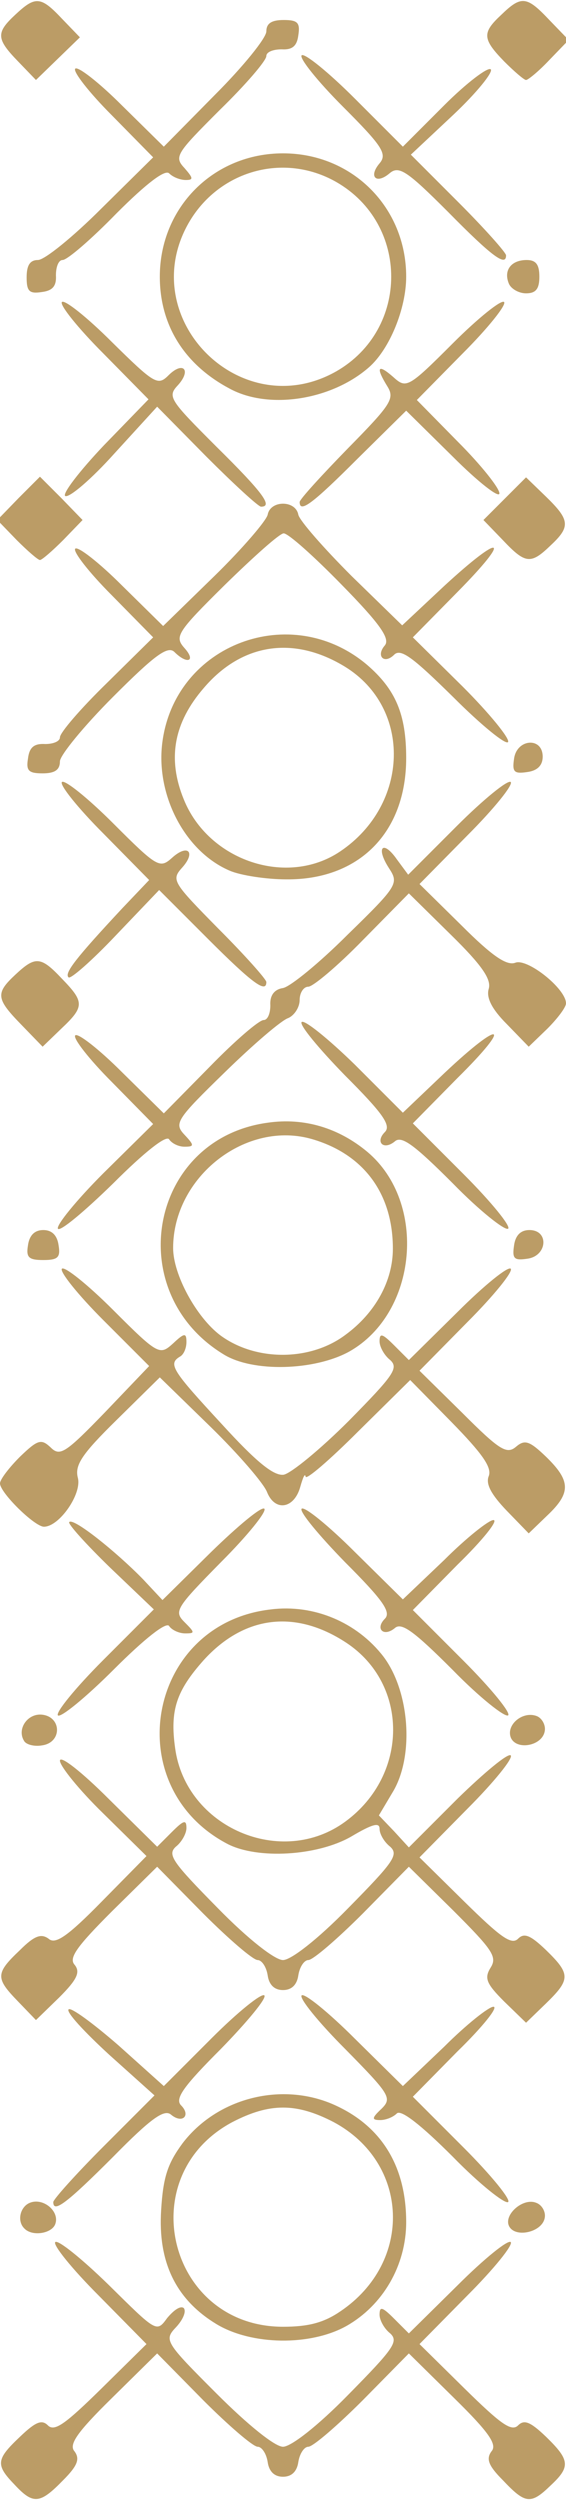 <!DOCTYPE svg PUBLIC "-//W3C//DTD SVG 20010904//EN" "http://www.w3.org/TR/2001/REC-SVG-20010904/DTD/svg10.dtd">
<svg version="1.0" xmlns="http://www.w3.org/2000/svg" width="85px" height="375px" viewBox="0 0 850 3750" preserveAspectRatio="xMidYMid meet">
<g id="layer101" fill="#bb9c66" stroke="none">
 <path d="M22 3727 c-29 -30 -28 -38 8 -72 24 -23 33 -26 42 -17 10 10 27 -3 80 -55 l68 -67 -72 -73 c-40 -40 -69 -76 -65 -80 4 -4 40 25 80 64 72 71 72 72 88 50 10 -12 20 -19 25 -15 4 5 -1 17 -11 28 -19 20 -18 22 60 100 48 48 88 80 100 80 12 0 52 -31 98 -78 68 -69 76 -80 63 -92 -9 -7 -16 -20 -16 -28 0 -13 4 -12 22 6 l22 22 73 -72 c40 -40 76 -69 80 -65 4 4 -25 40 -65 80 l-72 73 68 67 c53 52 70 65 80 55 9 -9 18 -6 42 17 36 35 37 45 7 73 -30 29 -38 28 -72 -8 -22 -22 -25 -32 -17 -43 9 -10 -3 -28 -56 -80 l-68 -67 -69 70 c-38 38 -75 70 -82 70 -6 0 -13 10 -15 23 -2 14 -10 22 -23 22 -13 0 -21 -8 -23 -22 -2 -13 -9 -23 -15 -23 -7 0 -44 -32 -82 -70 l-69 -70 -68 67 c-53 52 -65 70 -56 80 8 11 5 21 -17 43 -35 36 -45 37 -73 7z"/>
 <path d="M325 3486 c-61 -37 -88 -93 -83 -171 3 -50 10 -70 32 -100 51 -67 145 -92 223 -60 74 31 113 92 113 178 0 65 -35 125 -90 156 -54 30 -142 29 -195 -3z m186 -19 c110 -74 104 -223 -10 -284 -56 -29 -96 -29 -152 0 -152 81 -96 307 76 307 38 0 61 -6 86 -23z"/>
 <path d="M37 3343 c-12 -11 -7 -33 8 -39 20 -8 45 13 38 32 -5 14 -34 19 -46 7z"/>
 <path d="M765 3340 c-10 -17 20 -44 40 -36 9 3 15 14 13 23 -4 21 -43 30 -53 13z"/>
 <path d="M80 3303 c0 -4 34 -42 76 -84 l76 -76 -68 -61 c-37 -34 -65 -64 -61 -68 3 -4 37 21 75 54 l68 61 72 -72 c39 -39 75 -68 79 -64 4 4 -26 40 -65 80 -56 56 -70 75 -60 85 15 15 2 28 -15 14 -10 -9 -30 5 -87 63 -70 70 -90 85 -90 68z"/>
 <path d="M680 3235 c-49 -49 -78 -71 -84 -65 -6 6 -17 10 -25 10 -13 0 -13 -3 2 -17 16 -16 13 -21 -55 -90 -40 -40 -69 -76 -65 -80 4 -4 40 25 80 65 l72 71 62 -59 c33 -33 67 -60 74 -60 8 0 -16 30 -54 67 l-67 68 76 76 c42 42 72 79 67 82 -5 3 -43 -27 -83 -68z"/>
 <path d="M27 3002 c-34 -35 -34 -42 3 -77 22 -22 32 -25 43 -17 10 9 28 -3 80 -56 l67 -68 -65 -64 c-36 -35 -65 -71 -65 -79 0 -9 33 17 73 57 l73 72 22 -22 c18 -18 22 -19 22 -6 0 8 -7 21 -16 28 -13 12 -5 23 63 92 46 47 86 78 98 78 12 0 52 -31 98 -78 68 -69 76 -80 63 -92 -9 -7 -16 -19 -16 -27 0 -10 -11 -7 -43 12 -51 29 -140 34 -185 11 -165 -86 -121 -331 65 -352 64 -8 129 19 169 71 39 52 46 147 15 201 l-22 37 23 24 22 24 73 -73 c40 -39 76 -69 80 -65 4 4 -25 40 -65 80 l-72 73 68 67 c53 52 70 65 80 55 9 -9 18 -6 42 17 37 36 37 44 0 80 l-30 29 -33 -32 c-27 -27 -30 -35 -20 -51 10 -16 2 -27 -56 -85 l-67 -66 -69 70 c-38 38 -75 70 -82 70 -6 0 -13 10 -15 23 -2 14 -10 22 -23 22 -13 0 -21 -8 -23 -22 -2 -13 -9 -23 -15 -23 -7 0 -44 -32 -82 -70 l-69 -70 -68 67 c-53 53 -65 70 -56 80 9 11 4 22 -23 49 l-35 34 -27 -28z m492 -270 c95 -70 95 -206 1 -268 -76 -50 -153 -41 -214 26 -41 46 -51 75 -43 132 16 119 160 181 256 110z"/>
 <path d="M36 2611 c-11 -18 6 -42 28 -39 29 4 29 42 -1 46 -11 2 -24 -1 -27 -7z"/>
 <path d="M767 2606 c-7 -19 18 -40 39 -32 8 3 14 14 12 23 -4 22 -43 29 -51 9z"/>
 <path d="M87 2573 c-4 -4 26 -41 68 -83 l76 -76 -66 -63 c-36 -35 -64 -66 -61 -68 6 -7 70 44 111 86 l29 31 73 -72 c40 -39 76 -69 80 -65 4 4 -25 40 -65 80 -68 69 -71 74 -55 90 16 16 16 17 1 17 -9 0 -20 -5 -24 -11 -4 -7 -37 19 -83 65 -42 42 -80 73 -84 69z"/>
 <path d="M680 2505 c-58 -58 -77 -72 -87 -63 -17 14 -30 1 -15 -14 10 -10 -4 -29 -60 -85 -39 -40 -69 -76 -65 -80 4 -4 40 25 80 65 l72 71 62 -59 c33 -33 67 -60 74 -60 8 0 -16 30 -54 67 l-67 68 76 76 c42 42 72 79 67 82 -5 3 -43 -27 -83 -68z"/>
 <path d="M761 2266 c-23 -24 -32 -40 -27 -52 5 -13 -10 -34 -56 -81 l-62 -63 -78 77 c-43 43 -78 73 -79 68 -1 -6 -4 1 -8 15 -9 33 -38 38 -50 8 -5 -13 -43 -57 -85 -98 l-76 -74 -65 64 c-53 52 -63 68 -58 87 6 24 -28 73 -51 73 -14 0 -66 -51 -66 -65 0 -6 14 -24 30 -40 27 -26 32 -27 46 -14 14 14 22 9 82 -53 l66 -69 -69 -69 c-38 -38 -66 -73 -62 -77 4 -4 39 24 77 62 68 68 70 68 90 50 17 -16 20 -16 20 -2 0 9 -4 19 -10 22 -18 11 -11 21 63 101 52 57 78 78 93 76 11 -2 55 -38 98 -81 67 -68 75 -79 62 -91 -9 -7 -16 -20 -16 -28 0 -13 4 -12 22 6 l22 22 73 -72 c40 -40 76 -69 80 -65 4 4 -25 40 -65 80 l-72 73 64 63 c56 56 67 63 81 51 13 -11 20 -9 45 15 37 36 38 54 2 88 l-28 27 -33 -34z"/>
 <path d="M335 2031 c-153 -94 -110 -323 67 -347 55 -8 107 8 150 44 90 76 75 241 -27 299 -52 29 -146 32 -190 4z m184 -29 c45 -33 71 -81 71 -129 0 -82 -43 -141 -120 -164 -100 -30 -210 56 -210 163 0 40 35 104 71 131 53 39 135 39 188 -1z"/>
 <path d="M42 1868 c2 -15 10 -23 23 -23 13 0 21 8 23 23 3 18 -1 22 -23 22 -22 0 -26 -4 -23 -22z"/>
 <path d="M772 1868 c2 -15 10 -23 23 -23 30 0 27 39 -3 43 -20 3 -23 0 -20 -20z"/>
 <path d="M87 1843 c-3 -5 28 -43 68 -83 l75 -74 -62 -63 c-34 -34 -59 -66 -55 -70 4 -4 36 21 70 55 l63 62 69 -70 c38 -39 74 -70 81 -70 6 0 10 -10 10 -22 -1 -15 6 -24 19 -26 11 -2 55 -38 97 -80 76 -74 77 -77 62 -100 -20 -31 -9 -43 12 -13 l17 23 73 -73 c40 -40 77 -70 81 -66 4 4 -25 40 -65 80 l-72 73 63 62 c46 46 68 61 81 56 18 -7 76 39 76 61 0 6 -13 23 -28 38 l-28 27 -33 -34 c-23 -23 -31 -40 -27 -53 4 -14 -10 -35 -57 -81 l-63 -62 -69 70 c-38 39 -75 70 -82 70 -7 0 -13 9 -13 20 0 11 -8 23 -17 27 -10 3 -53 40 -95 81 -73 71 -77 77 -61 94 15 16 15 18 0 18 -9 0 -19 -5 -23 -11 -4 -7 -37 19 -84 66 -43 42 -80 73 -83 68z"/>
 <path d="M680 1775 c-58 -58 -77 -72 -87 -63 -17 14 -30 1 -15 -14 10 -10 -4 -29 -60 -85 -39 -40 -69 -76 -65 -80 4 -4 40 25 80 64 l72 72 63 -60 c86 -81 103 -75 19 8 l-67 68 76 76 c42 42 72 79 67 82 -5 3 -43 -27 -83 -68z"/>
 <path d="M32 1537 c-38 -39 -39 -47 -9 -75 30 -28 38 -28 70 6 34 35 34 42 -1 75 l-28 27 -32 -33z"/>
 <path d="M312 1408 l-73 -73 -65 68 c-36 38 -68 66 -71 63 -7 -6 11 -29 81 -104 l40 -42 -69 -70 c-38 -38 -66 -73 -62 -77 4 -4 39 24 77 62 66 66 70 68 88 52 24 -22 37 -9 15 15 -16 18 -13 22 55 91 40 40 72 76 72 80 0 17 -20 3 -88 -65z"/>
 <path d="M345 1306 c-68 -29 -112 -115 -101 -194 20 -146 193 -211 307 -115 43 37 59 74 59 140 0 112 -71 183 -180 182 -30 0 -69 -6 -85 -13z m166 -29 c104 -70 108 -215 7 -277 -77 -47 -155 -35 -212 32 -45 52 -55 106 -30 167 37 92 155 132 235 78z"/>
 <path d="M42 1138 c2 -17 9 -23 26 -22 12 0 22 -4 22 -10 0 -7 31 -43 70 -81 l70 -69 -62 -63 c-34 -34 -59 -66 -55 -70 4 -4 36 21 70 55 l62 61 77 -75 c42 -41 78 -83 80 -92 4 -22 42 -22 46 0 2 9 38 50 80 92 l76 74 63 -59 c88 -81 103 -75 20 9 l-67 68 75 74 c40 40 71 78 68 83 -3 5 -40 -25 -82 -67 -60 -59 -79 -74 -89 -64 -15 15 -28 2 -14 -14 8 -10 -7 -32 -65 -91 -41 -42 -80 -77 -87 -77 -6 0 -45 35 -88 77 -73 72 -76 78 -61 95 18 20 4 25 -15 6 -10 -10 -30 5 -92 67 -44 44 -80 88 -80 97 0 13 -8 18 -26 18 -21 0 -25 -4 -22 -22z"/>
 <path d="M772 1138 c4 -30 43 -33 43 -3 0 13 -8 21 -23 23 -20 3 -23 0 -20 -20z"/>
 <path d="M25 810 l-29 -30 32 -33 32 -32 32 32 32 33 -29 30 c-16 16 -32 30 -35 30 -3 0 -19 -14 -35 -30z"/>
 <path d="M755 810 l-29 -30 32 -32 32 -32 30 29 c36 35 37 45 7 73 -30 29 -38 28 -72 -8z"/>
 <path d="M310 685 l-74 -75 -64 70 c-35 39 -68 67 -74 64 -5 -3 21 -37 58 -76 l67 -69 -68 -69 c-38 -38 -66 -73 -62 -77 4 -4 38 23 75 60 64 63 69 66 85 50 22 -22 35 -8 14 15 -16 17 -12 22 58 92 71 70 85 90 67 90 -4 0 -41 -34 -82 -75z"/>
 <path d="M450 753 c0 -4 33 -40 72 -80 65 -66 71 -75 60 -93 -18 -29 -15 -35 8 -15 20 18 22 18 90 -50 38 -38 73 -66 77 -62 4 4 -24 39 -62 77 l-69 70 62 63 c34 34 62 69 62 77 0 8 -32 -17 -70 -55 l-70 -69 -73 72 c-68 68 -87 82 -87 65z"/>
 <path d="M345 583 c-68 -36 -105 -95 -105 -168 0 -104 81 -185 185 -185 104 0 185 81 185 185 0 48 -25 109 -56 136 -56 49 -150 64 -209 32z m160 -26 c110 -63 110 -221 0 -284 -79 -45 -177 -17 -222 62 -81 143 79 303 222 222z"/>
 <path d="M40 416 c0 -18 5 -26 17 -26 10 0 53 -35 95 -77 l78 -77 -62 -63 c-34 -34 -59 -66 -55 -70 4 -4 36 21 70 55 l63 62 77 -78 c42 -42 77 -85 77 -95 0 -12 8 -17 26 -17 21 0 25 4 22 23 -2 16 -9 22 -25 21 -13 0 -23 4 -23 10 0 7 -31 43 -70 81 -65 65 -69 70 -53 87 13 15 14 18 2 18 -8 0 -19 -4 -25 -10 -6 -6 -33 14 -79 60 -38 39 -74 70 -81 70 -6 0 -10 10 -10 23 1 16 -5 23 -21 25 -19 3 -23 -1 -23 -22z"/>
 <path d="M764 425 c-8 -20 4 -35 27 -35 14 0 19 7 19 25 0 18 -5 25 -20 25 -11 0 -23 -7 -26 -15z"/>
 <path d="M673 318 c-62 -62 -74 -70 -88 -58 -20 17 -32 5 -15 -15 12 -14 4 -26 -55 -85 -38 -38 -66 -73 -62 -77 4 -4 40 25 80 65 l72 72 62 -62 c34 -34 66 -58 70 -54 4 4 -21 35 -56 68 l-64 60 72 72 c39 39 71 75 71 79 0 17 -20 3 -87 -65z"/>
 <path d="M27 92 c-33 -34 -33 -43 -4 -70 30 -28 38 -28 70 6 l27 28 -33 32 -33 32 -27 -28z"/>
 <path d="M757 92 c-33 -34 -33 -43 -4 -70 30 -29 38 -28 72 8 l29 30 -29 30 c-16 17 -32 30 -35 30 -3 0 -18 -13 -33 -28z"/>
 </g>

</svg>